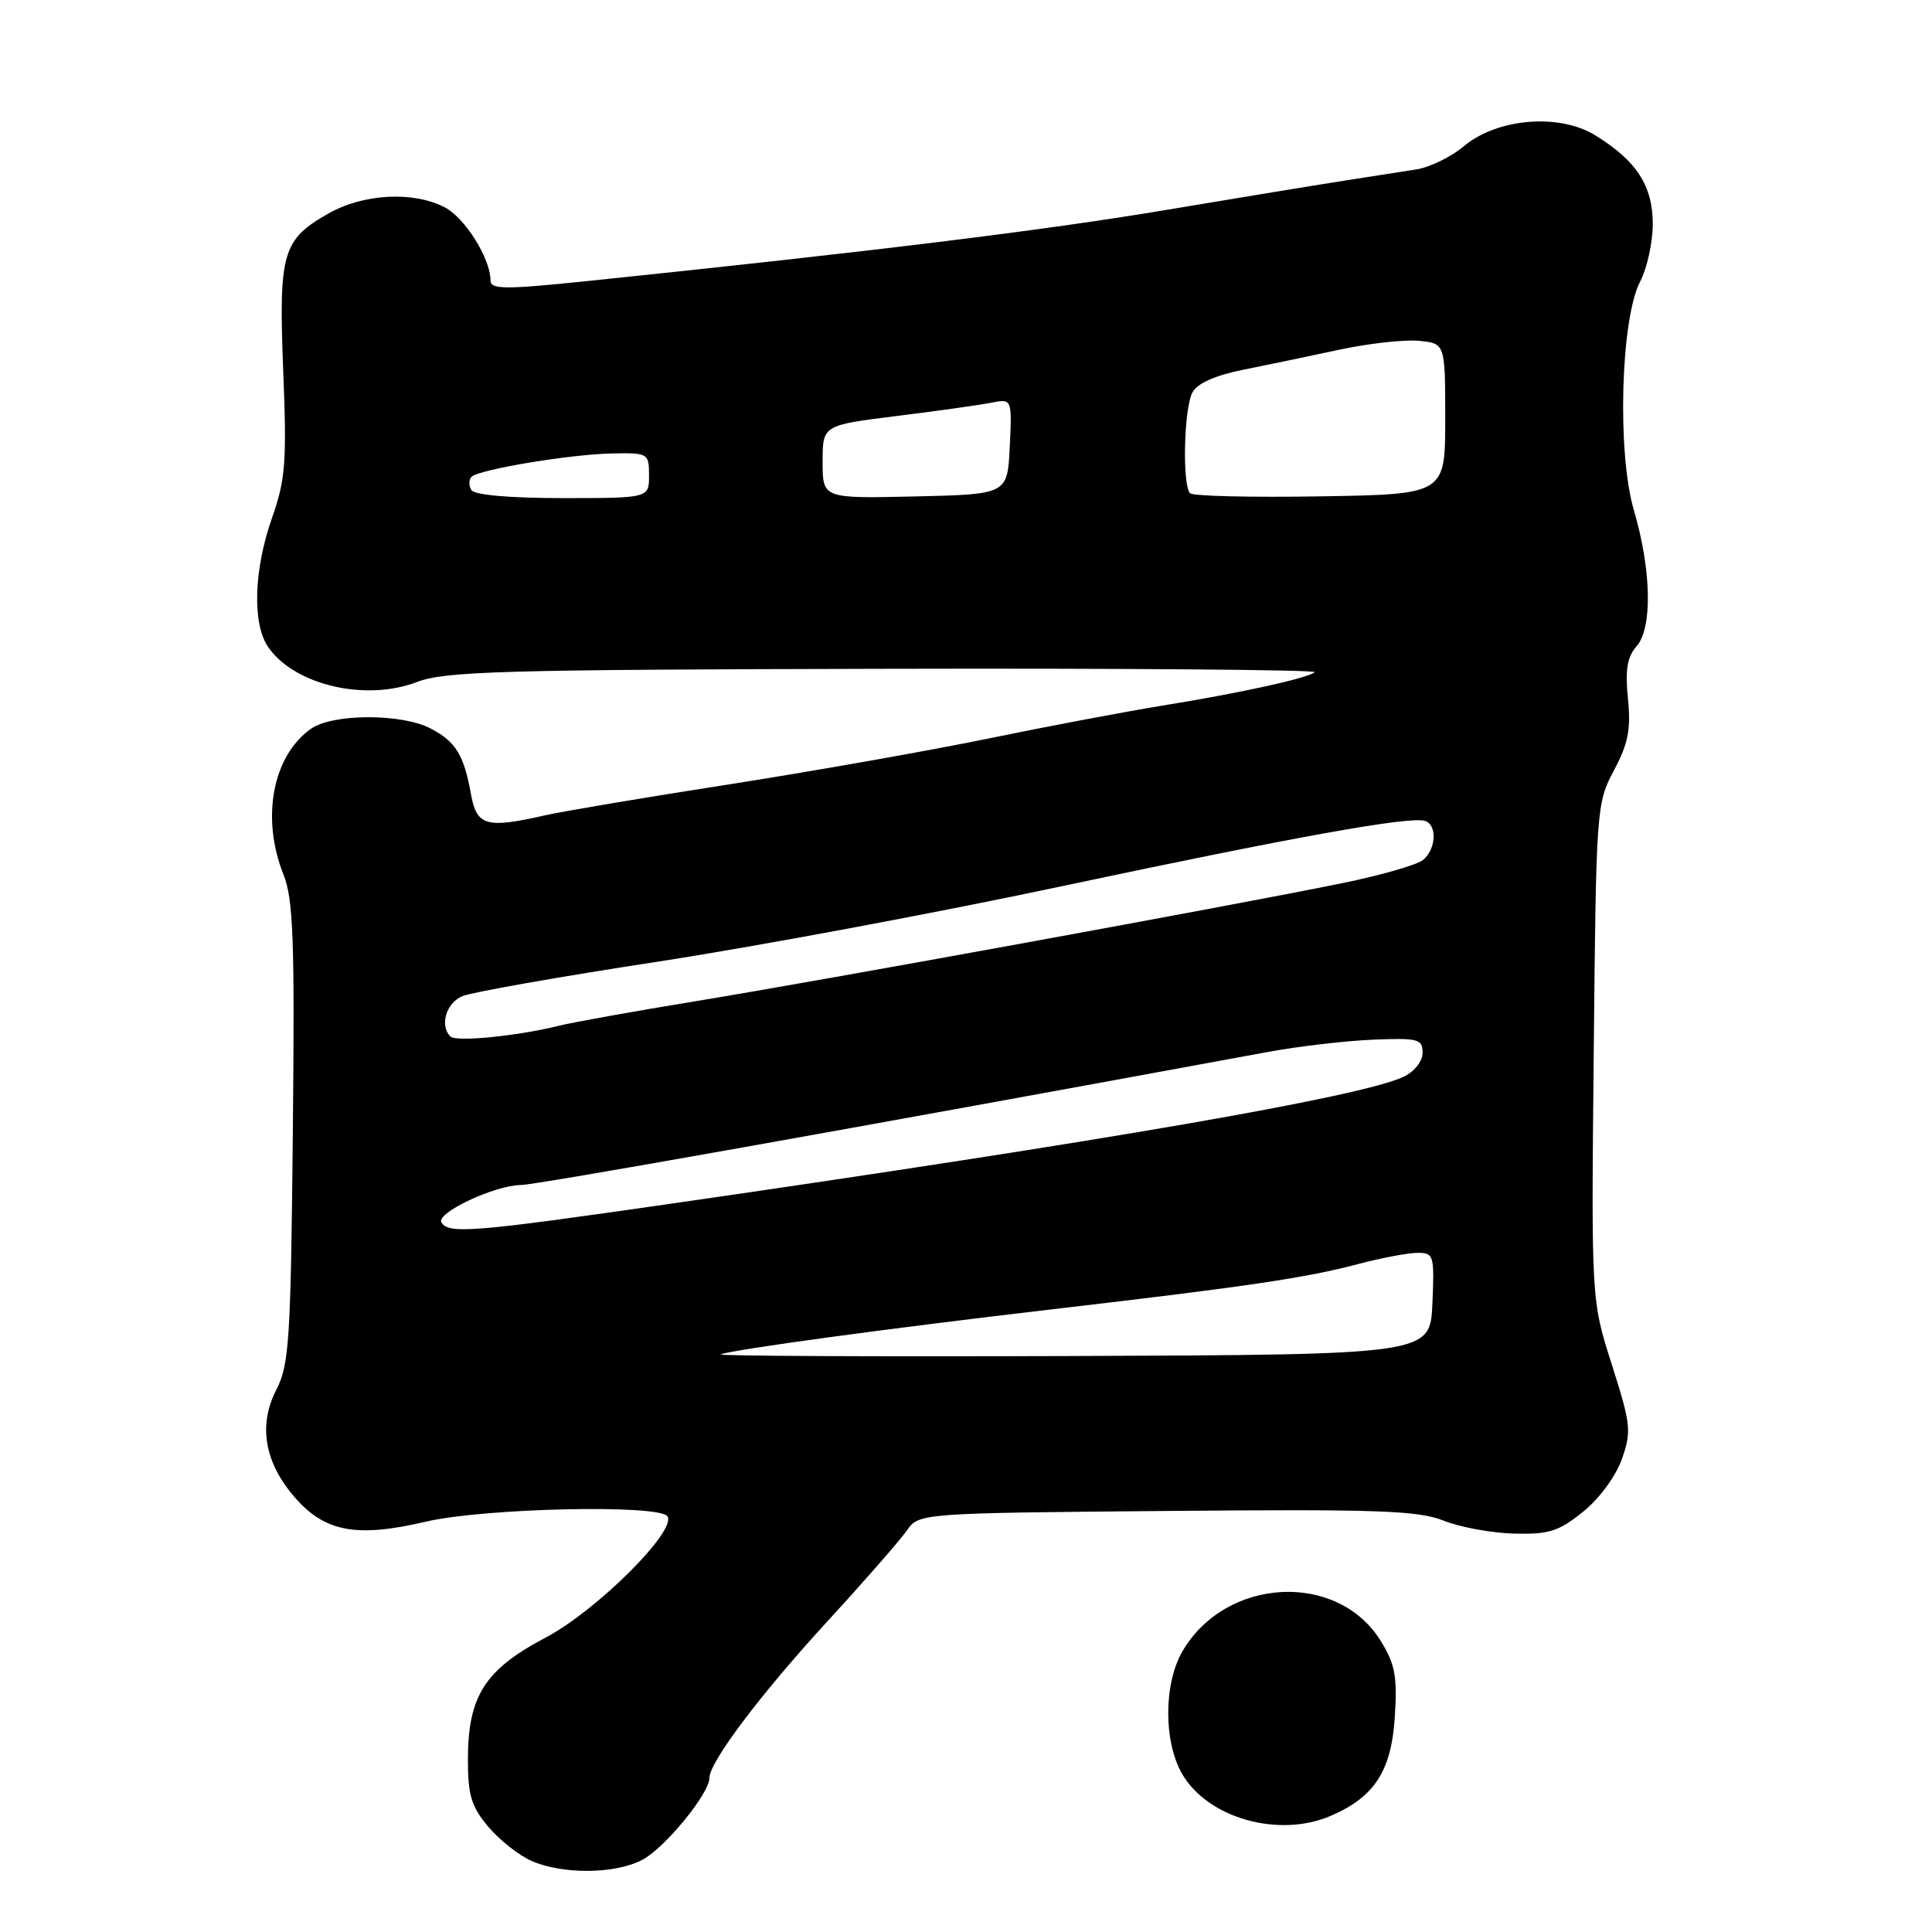 <?xml version="1.0" encoding="UTF-8" standalone="no"?>
<!DOCTYPE svg PUBLIC "-//W3C//DTD SVG 1.1//EN" "http://www.w3.org/Graphics/SVG/1.1/DTD/svg11.dtd" >
<svg xmlns="http://www.w3.org/2000/svg" xmlns:xlink="http://www.w3.org/1999/xlink" version="1.1" viewBox="0 0 256 256">
 <g >
 <path fill="currentColor"
d=" M 85.07 246.46 C 88.05 244.92 94.00 237.67 94.00 235.59 C 94.00 233.48 100.78 224.49 109.63 214.84 C 114.51 209.53 119.23 204.13 120.13 202.84 C 121.77 200.50 121.77 200.50 154.55 200.21 C 182.53 199.96 187.92 200.15 191.28 201.49 C 193.44 202.36 197.64 203.13 200.61 203.21 C 205.22 203.33 206.53 202.92 209.75 200.33 C 211.90 198.61 214.10 195.62 214.90 193.35 C 216.20 189.68 216.11 188.78 213.58 180.83 C 210.85 172.28 210.85 172.28 211.18 139.39 C 211.49 107.05 211.54 106.43 213.86 102.07 C 215.75 98.53 216.12 96.64 215.71 92.57 C 215.33 88.75 215.61 87.04 216.85 85.64 C 218.98 83.24 218.83 75.53 216.49 67.58 C 214.26 59.97 214.75 42.23 217.33 37.30 C 218.25 35.54 219.00 32.11 219.00 29.68 C 219.00 24.62 216.86 21.31 211.40 17.94 C 206.61 14.98 198.38 15.66 193.95 19.39 C 192.29 20.78 189.49 22.15 187.72 22.44 C 185.95 22.72 181.80 23.37 178.50 23.88 C 175.20 24.39 164.40 26.16 154.50 27.82 C 138.36 30.53 115.53 33.33 77.75 37.25 C 66.93 38.37 65.00 38.36 65.00 37.18 C 65.00 34.27 61.61 28.85 58.91 27.46 C 54.76 25.31 48.15 25.66 43.52 28.29 C 37.41 31.75 36.91 33.49 37.53 49.17 C 38.01 61.23 37.83 63.53 36.04 68.64 C 33.61 75.55 33.41 82.71 35.56 85.78 C 39.06 90.78 48.42 92.97 55.22 90.38 C 58.98 88.94 66.45 88.73 117.21 88.62 C 148.95 88.54 174.60 88.75 174.21 89.07 C 173.24 89.88 164.28 91.84 154.00 93.50 C 149.32 94.26 138.97 96.21 131.00 97.85 C 123.03 99.49 107.50 102.23 96.50 103.95 C 85.50 105.66 74.58 107.50 72.24 108.03 C 64.42 109.81 63.17 109.45 62.41 105.25 C 61.47 100.01 60.38 98.25 57.02 96.51 C 53.17 94.52 44.09 94.55 41.22 96.56 C 36.13 100.12 34.57 108.38 37.55 115.85 C 38.87 119.13 39.06 124.46 38.80 150.12 C 38.53 177.55 38.32 180.85 36.62 184.14 C 34.18 188.85 35.05 193.85 39.13 198.49 C 43.09 203.00 47.29 203.77 56.42 201.63 C 64.15 199.82 87.46 199.31 88.45 200.93 C 89.66 202.88 79.01 213.46 72.28 217.00 C 64.24 221.23 62.00 224.76 62.00 233.16 C 62.00 237.88 62.46 239.39 64.70 242.06 C 66.19 243.82 68.77 245.86 70.45 246.59 C 74.58 248.39 81.46 248.33 85.07 246.46 Z  M 176.28 240.63 C 182.11 238.14 184.36 234.69 184.82 227.52 C 185.16 222.15 184.86 220.50 182.96 217.44 C 177.24 208.18 162.44 208.95 156.69 218.79 C 154.19 223.08 154.16 230.74 156.63 235.04 C 160.01 240.90 169.39 243.57 176.28 240.63 Z  M 95.50 179.46 C 97.17 178.82 117.33 176.07 139.50 173.48 C 165.57 170.44 173.13 169.31 180.05 167.47 C 183.05 166.68 186.53 166.02 187.80 166.01 C 189.99 166.00 190.08 166.29 189.80 172.75 C 189.50 179.50 189.50 179.50 142.00 179.68 C 115.88 179.77 94.95 179.68 95.50 179.46 Z  M 58.49 161.98 C 57.72 160.74 65.54 157.05 69.02 157.02 C 71.05 157.00 112.11 149.69 168.00 139.39 C 172.12 138.63 178.43 137.90 182.00 137.76 C 187.90 137.52 188.50 137.68 188.50 139.49 C 188.50 140.62 187.43 141.98 186.00 142.67 C 180.45 145.31 146.64 151.17 88.95 159.49 C 62.65 163.28 59.45 163.54 58.49 161.98 Z  M 59.68 137.34 C 58.23 135.90 59.11 132.91 61.25 132.00 C 62.49 131.48 74.07 129.43 87.00 127.45 C 99.93 125.47 124.00 120.98 140.50 117.47 C 171.63 110.86 186.86 108.12 188.84 108.78 C 190.46 109.32 190.29 112.52 188.57 113.94 C 187.78 114.60 182.94 115.99 177.82 117.03 C 163.29 120.00 109.14 129.88 92.50 132.61 C 84.25 133.96 75.92 135.45 74.00 135.93 C 68.54 137.29 60.43 138.09 59.68 137.34 Z  M 62.46 64.93 C 62.10 64.35 62.11 63.56 62.48 63.18 C 63.47 62.20 75.70 60.17 81.25 60.08 C 85.88 60.00 86.00 60.08 86.00 63.00 C 86.00 66.00 86.00 66.00 74.56 66.00 C 67.53 66.00 62.86 65.59 62.46 64.93 Z  M 109.00 61.20 C 109.00 56.35 109.00 56.35 118.75 55.13 C 124.11 54.47 129.76 53.67 131.30 53.37 C 134.10 52.82 134.10 52.82 133.80 59.16 C 133.50 65.50 133.50 65.50 121.25 65.78 C 109.00 66.06 109.00 66.06 109.00 61.20 Z  M 157.69 65.36 C 156.64 64.30 156.87 54.11 158.00 52.01 C 158.65 50.79 160.99 49.75 164.75 48.99 C 167.91 48.36 173.65 47.16 177.50 46.33 C 181.35 45.51 186.07 44.98 188.00 45.16 C 191.50 45.50 191.50 45.50 191.50 55.50 C 191.50 65.50 191.50 65.50 174.94 65.77 C 165.83 65.92 158.07 65.74 157.69 65.36 Z "/>
</g>
</svg>